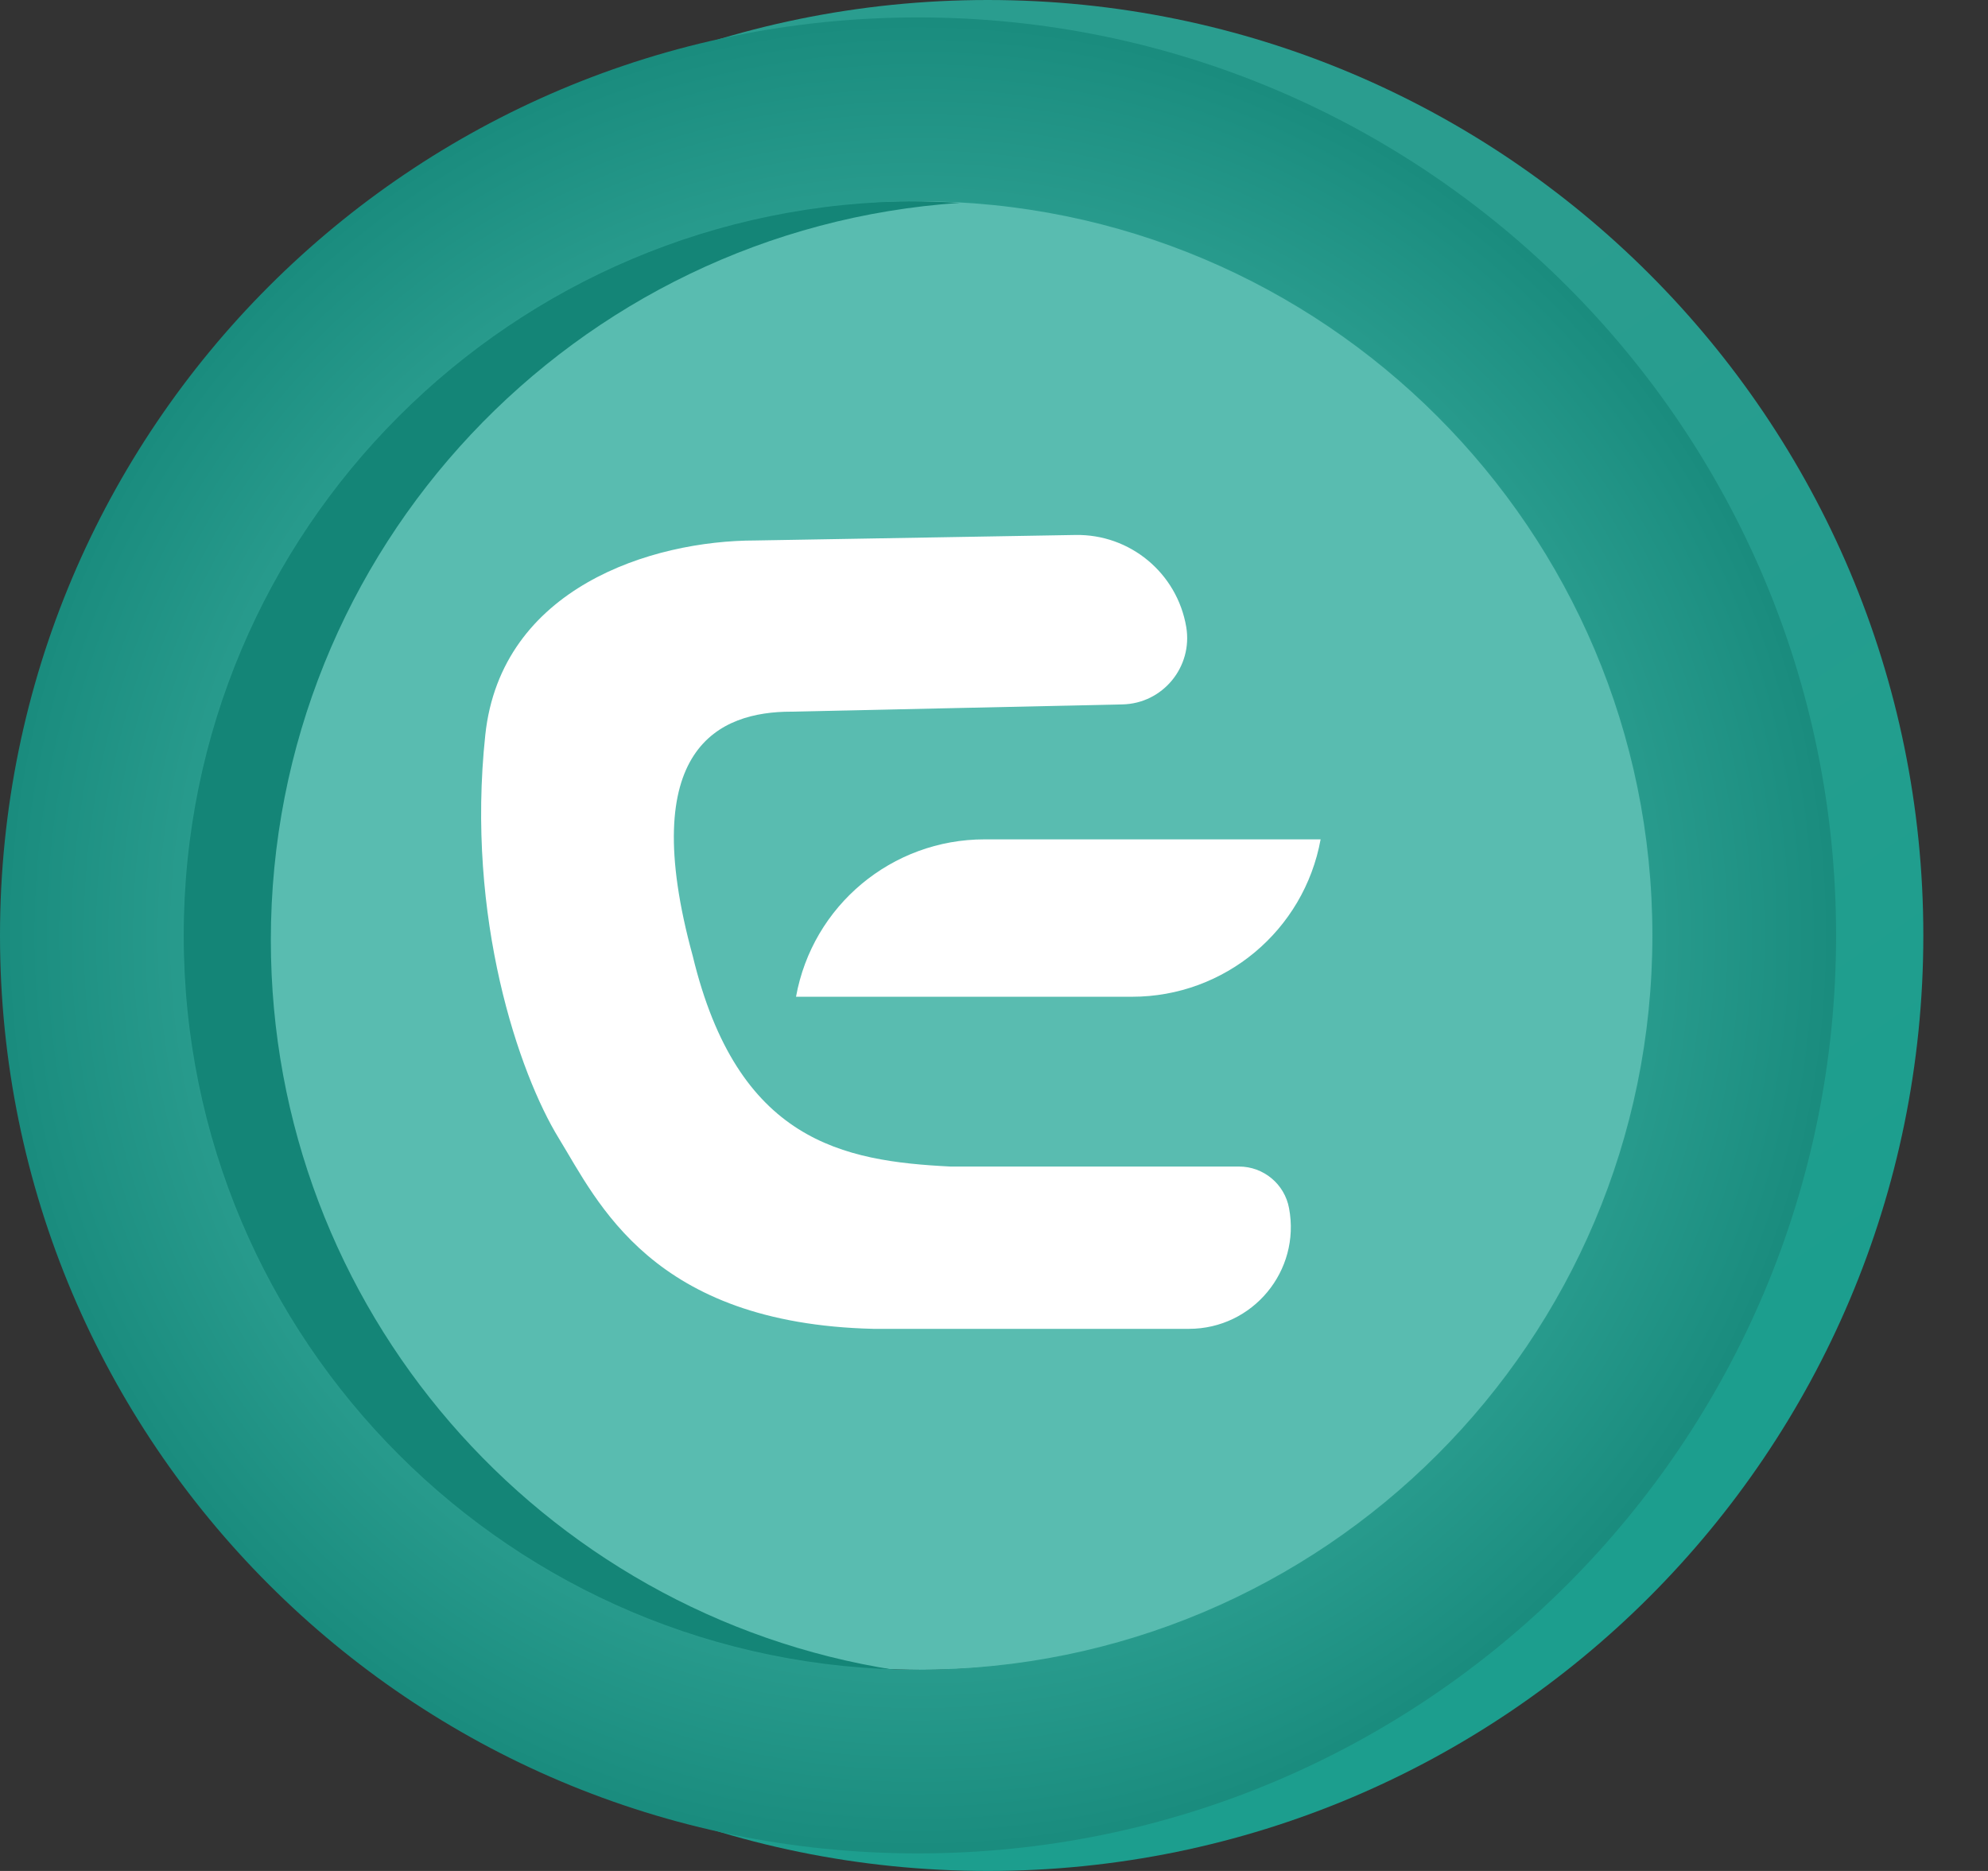 <svg width="17" height="16" viewBox="0 0 17 16" fill="none" xmlns="http://www.w3.org/2000/svg">
<rect x="0" y="0" width="17" height="16" fill="#333333" stroke="none"/>
<path d="M16.447 8C16.447 12.418 12.866 16 8.447 16C4.029 16 0.447 12.418 0.447 8C0.447 3.582 4.029 0 8.447 0C12.866 0 16.447 3.582 16.447 8ZM2.049 8C2.049 11.534 4.913 14.399 8.447 14.399C11.981 14.399 14.846 11.534 14.846 8C14.846 4.466 11.981 1.601 8.447 1.601C4.913 1.601 2.049 4.466 2.049 8Z" fill="url(#paint0_linear_2075_2712)"/>
<circle cx="7.888" cy="7.962" r="6.318" fill="#59BCB0"/>
<path fill-rule="evenodd" clip-rule="evenodd" d="M8.207 1.735C4.917 1.955 2.316 4.693 2.316 8.039C2.316 11.193 4.627 13.807 7.648 14.28C4.238 14.213 1.495 11.427 1.495 8.001C1.495 4.533 4.306 1.721 7.775 1.721C7.92 1.721 8.064 1.726 8.207 1.735Z" fill="#148577"/>
<path d="M15.701 8C15.701 12.336 12.186 15.85 7.85 15.85C3.515 15.85 0 12.336 0 8C0 3.664 3.515 0.149 7.85 0.149C12.186 0.149 15.701 3.664 15.701 8ZM1.571 8C1.571 11.468 4.383 14.279 7.85 14.279C11.318 14.279 14.13 11.468 14.13 8C14.13 4.532 11.318 1.721 7.85 1.721C4.383 1.721 1.571 4.532 1.571 8Z" fill="url(#paint1_radial_2075_2712)"/>
<path d="M6.46 4.622L9.195 4.575C9.663 4.566 10.066 4.901 10.144 5.362C10.201 5.704 9.943 6.017 9.597 6.024L6.766 6.086C6.154 6.086 5.435 6.391 5.924 8.176C6.307 9.763 7.209 9.93 8.127 9.976H10.595C10.805 9.976 10.985 10.126 11.023 10.332C11.124 10.868 10.713 11.364 10.167 11.364H7.469C5.572 11.319 5.114 10.281 4.777 9.732C4.441 9.183 3.982 7.856 4.15 6.284C4.285 5.027 5.572 4.622 6.46 4.622Z" fill="white"/>
<path d="M6.807 8.524C6.948 7.744 7.627 7.178 8.419 7.178H11.293C11.151 7.957 10.473 8.524 9.681 8.524H6.807Z" fill="white"/>
<defs>
<linearGradient id="paint0_linear_2075_2712" x1="8.447" y1="-4.41186e-07" x2="15.849" y2="10.804" gradientUnits="userSpaceOnUse">
<stop offset="0.343" stop-color="#2A9D8F"/>
<stop offset="1" stop-color="#1C9E8E"/>
</linearGradient>
<radialGradient id="paint1_radial_2075_2712" cx="0" cy="0" r="1" gradientUnits="userSpaceOnUse" gradientTransform="translate(7.85 8) rotate(90) scale(7.85)">
<stop offset="0.771" stop-color="#2A9D8F"/>
<stop offset="1" stop-color="#1A8C7E"/>
</radialGradient>
</defs>
</svg>

